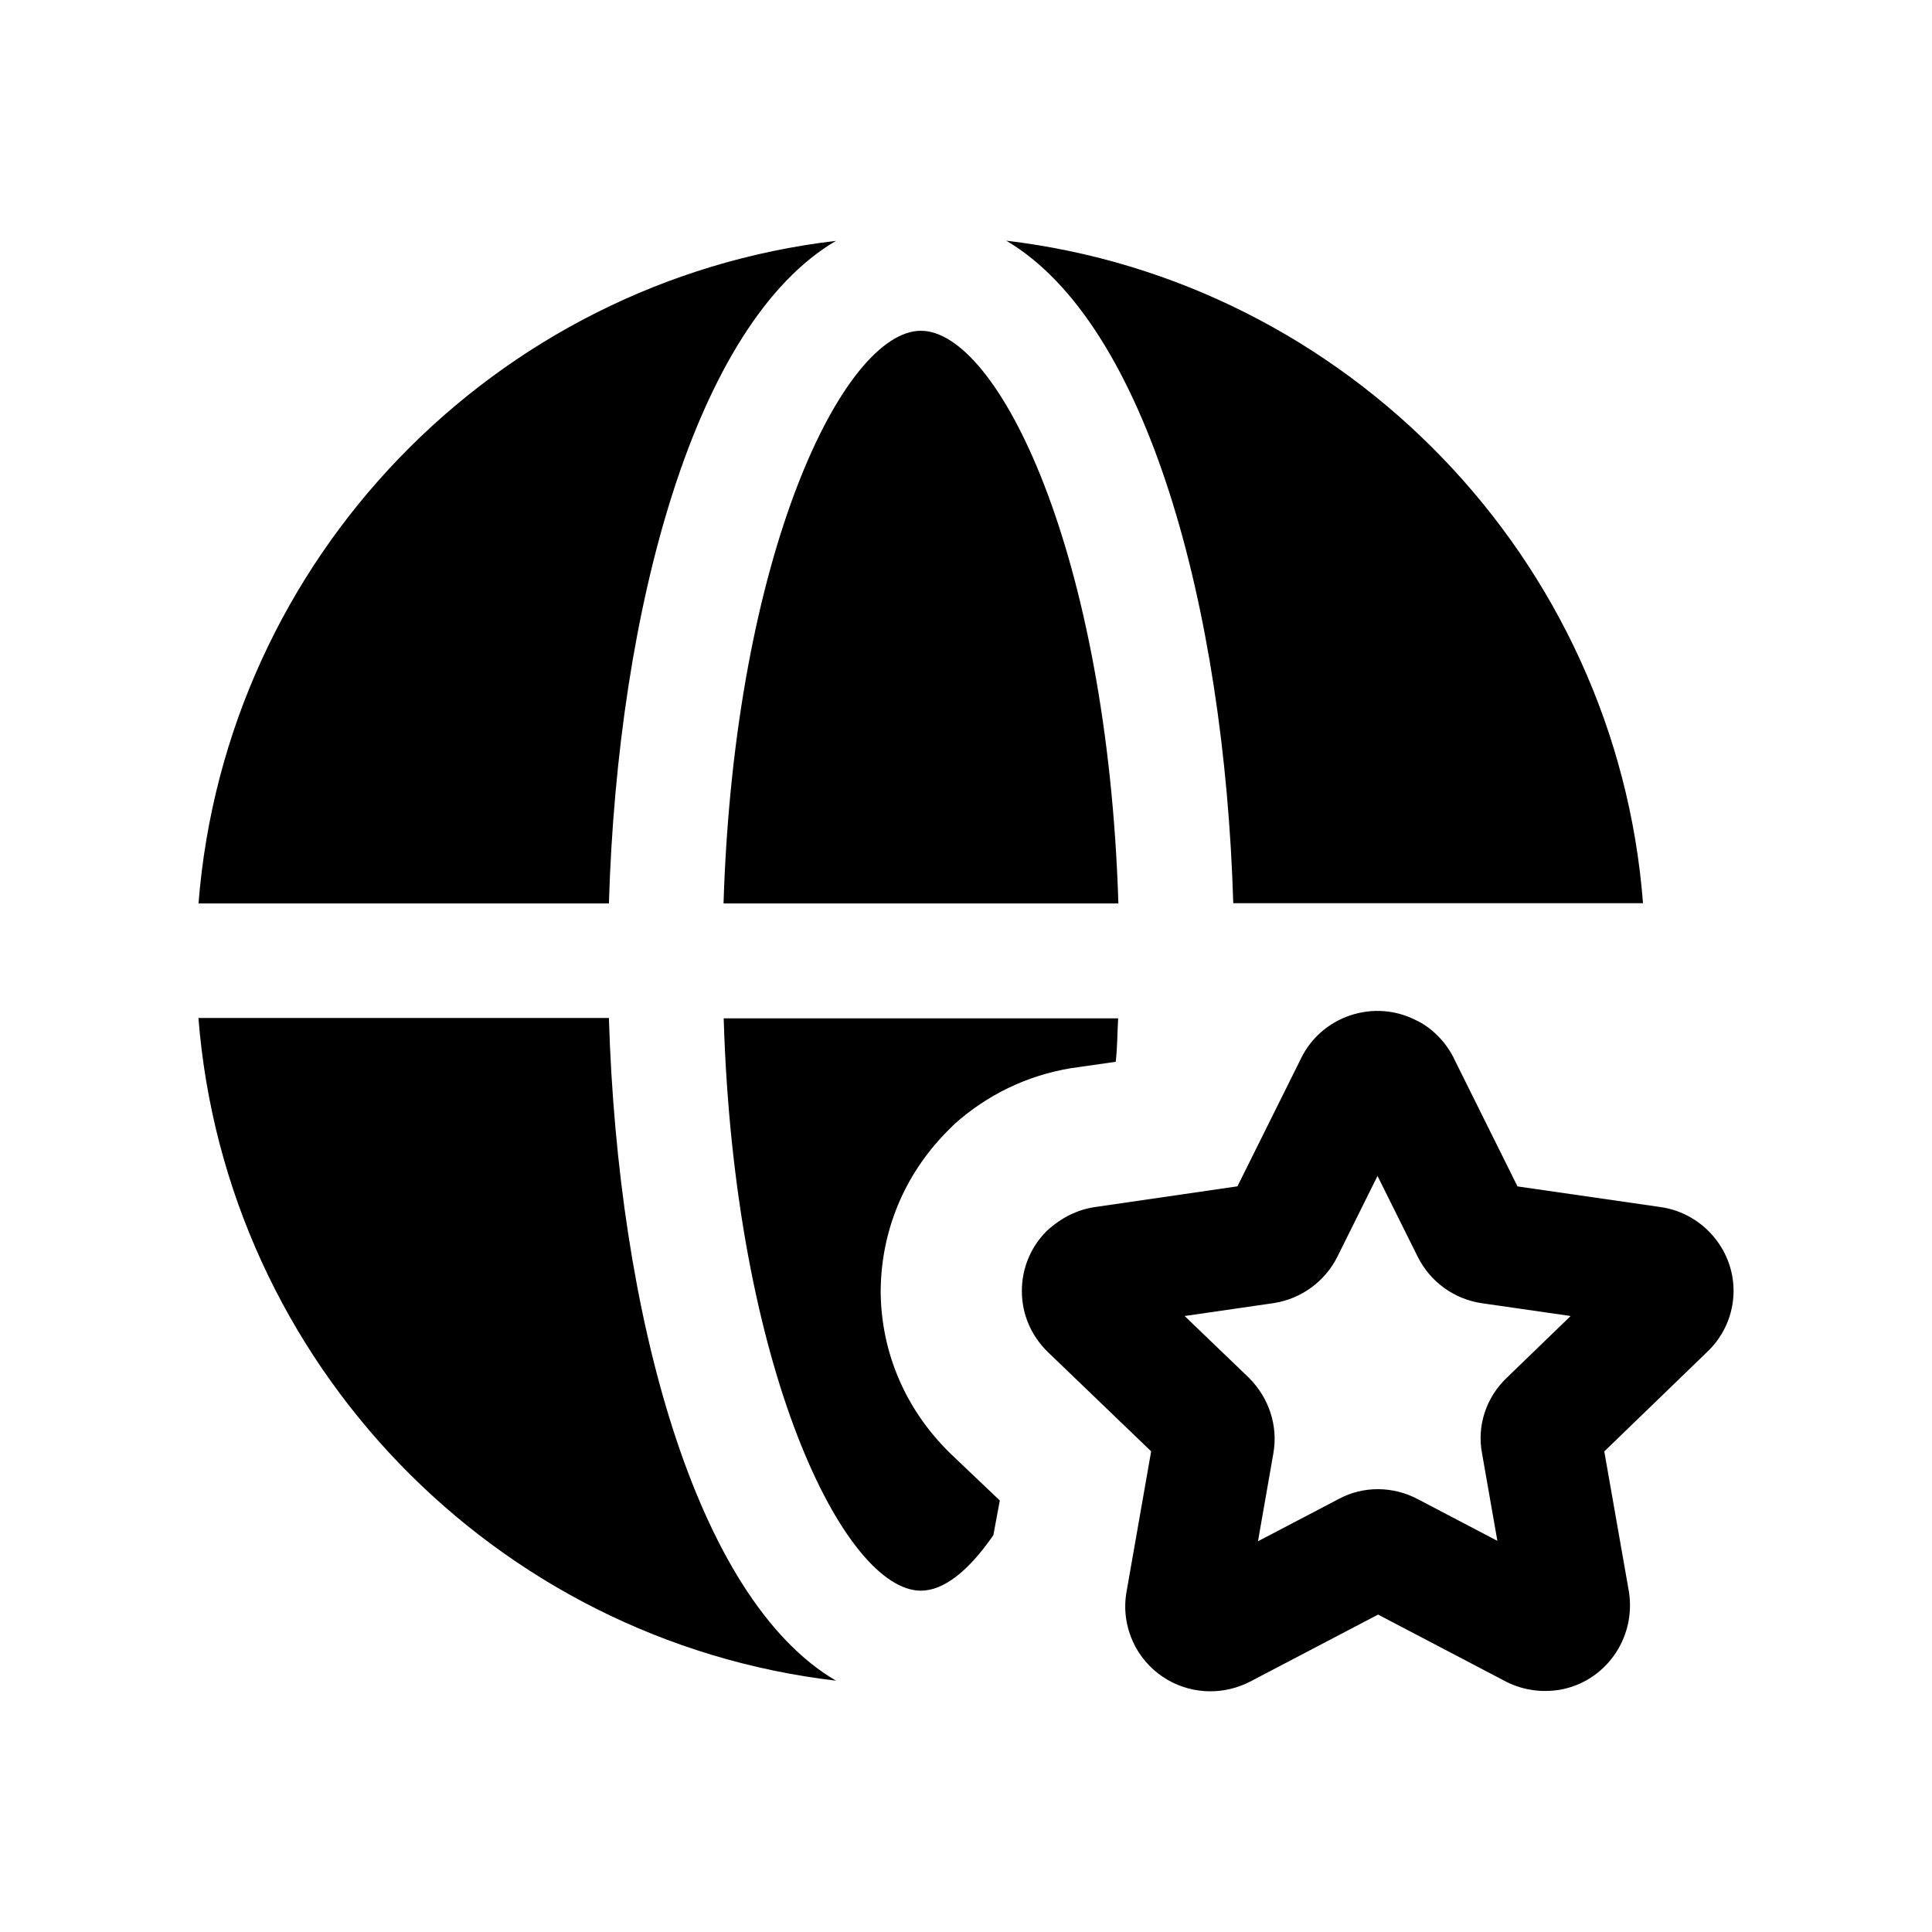 <svg width="24" height="24" viewBox="0 0 24 24" fill="none" xmlns="http://www.w3.org/2000/svg">
<path fill-rule="evenodd" clip-rule="evenodd" d="M13.893 11.223C13.757 6.859 12.395 4.109 11.44 4.109C10.486 4.109 9.124 6.859 8.988 11.223H13.893Z" fill="black"/>
<path fill-rule="evenodd" clip-rule="evenodd" d="M10.94 16.06C10.94 15.3 11.23 14.6 11.76 14.06L11.85 13.97C12.26 13.6 12.76 13.36 13.3 13.27L13.86 13.19C13.88 13.02 13.88 12.83 13.89 12.65H8.99C9.12 17.01 10.49 19.76 11.44 19.76C11.72 19.76 12.03 19.52 12.34 19.07L12.42 18.64L11.8 18.05C11.25 17.51 10.95 16.81 10.94 16.06Z" fill="black"/>
<path fill-rule="evenodd" clip-rule="evenodd" d="M15.32 11.22H20.41C20.08 6.94 16.73 3.49 12.5 2.99C14.25 4.02 15.21 7.55 15.32 11.22Z" fill="black"/>
<path fill-rule="evenodd" clip-rule="evenodd" d="M10.385 2.992C6.146 3.489 2.803 6.938 2.466 11.223H7.564C7.674 7.555 8.635 4.016 10.385 2.992Z" fill="black"/>
<path fill-rule="evenodd" clip-rule="evenodd" d="M7.564 12.646H2.465C2.803 16.932 6.146 20.38 10.385 20.878C8.635 19.854 7.674 16.315 7.564 12.646Z" fill="black"/>
<path fill-rule="evenodd" clip-rule="evenodd" d="M18.723 17.11C18.46 17.357 18.344 17.715 18.411 18.057L18.601 19.141L17.622 18.628C17.307 18.457 16.931 18.457 16.628 18.622L15.627 19.146L15.818 18.055C15.878 17.715 15.767 17.367 15.512 17.113L14.716 16.348L15.827 16.187C16.166 16.133 16.46 15.919 16.614 15.61L17.112 14.608L17.612 15.613C17.767 15.923 18.064 16.139 18.408 16.189L19.511 16.348L18.723 17.11ZM21.32 15.403C21.151 15.179 20.895 15.03 20.624 14.994L18.851 14.738L18.059 13.144L18.055 13.134C17.948 12.927 17.774 12.759 17.589 12.673C17.336 12.545 17.05 12.521 16.768 12.615C16.5 12.707 16.285 12.897 16.164 13.144L15.372 14.737L13.585 14.997C13.377 15.032 13.184 15.125 13 15.294C12.801 15.495 12.692 15.761 12.694 16.044C12.696 16.326 12.807 16.589 13.013 16.792L14.3 18.029L13.991 19.792C13.955 20.021 13.994 20.249 14.108 20.463C14.302 20.812 14.661 21.01 15.035 21.01C15.2 21.01 15.368 20.972 15.527 20.891L17.119 20.057L18.722 20.897C18.918 20.992 19.136 21.028 19.37 20.992C19.934 20.897 20.324 20.361 20.236 19.778L19.929 18.03L21.201 16.8C21.597 16.43 21.646 15.828 21.32 15.403Z" fill="black"/>
</svg>